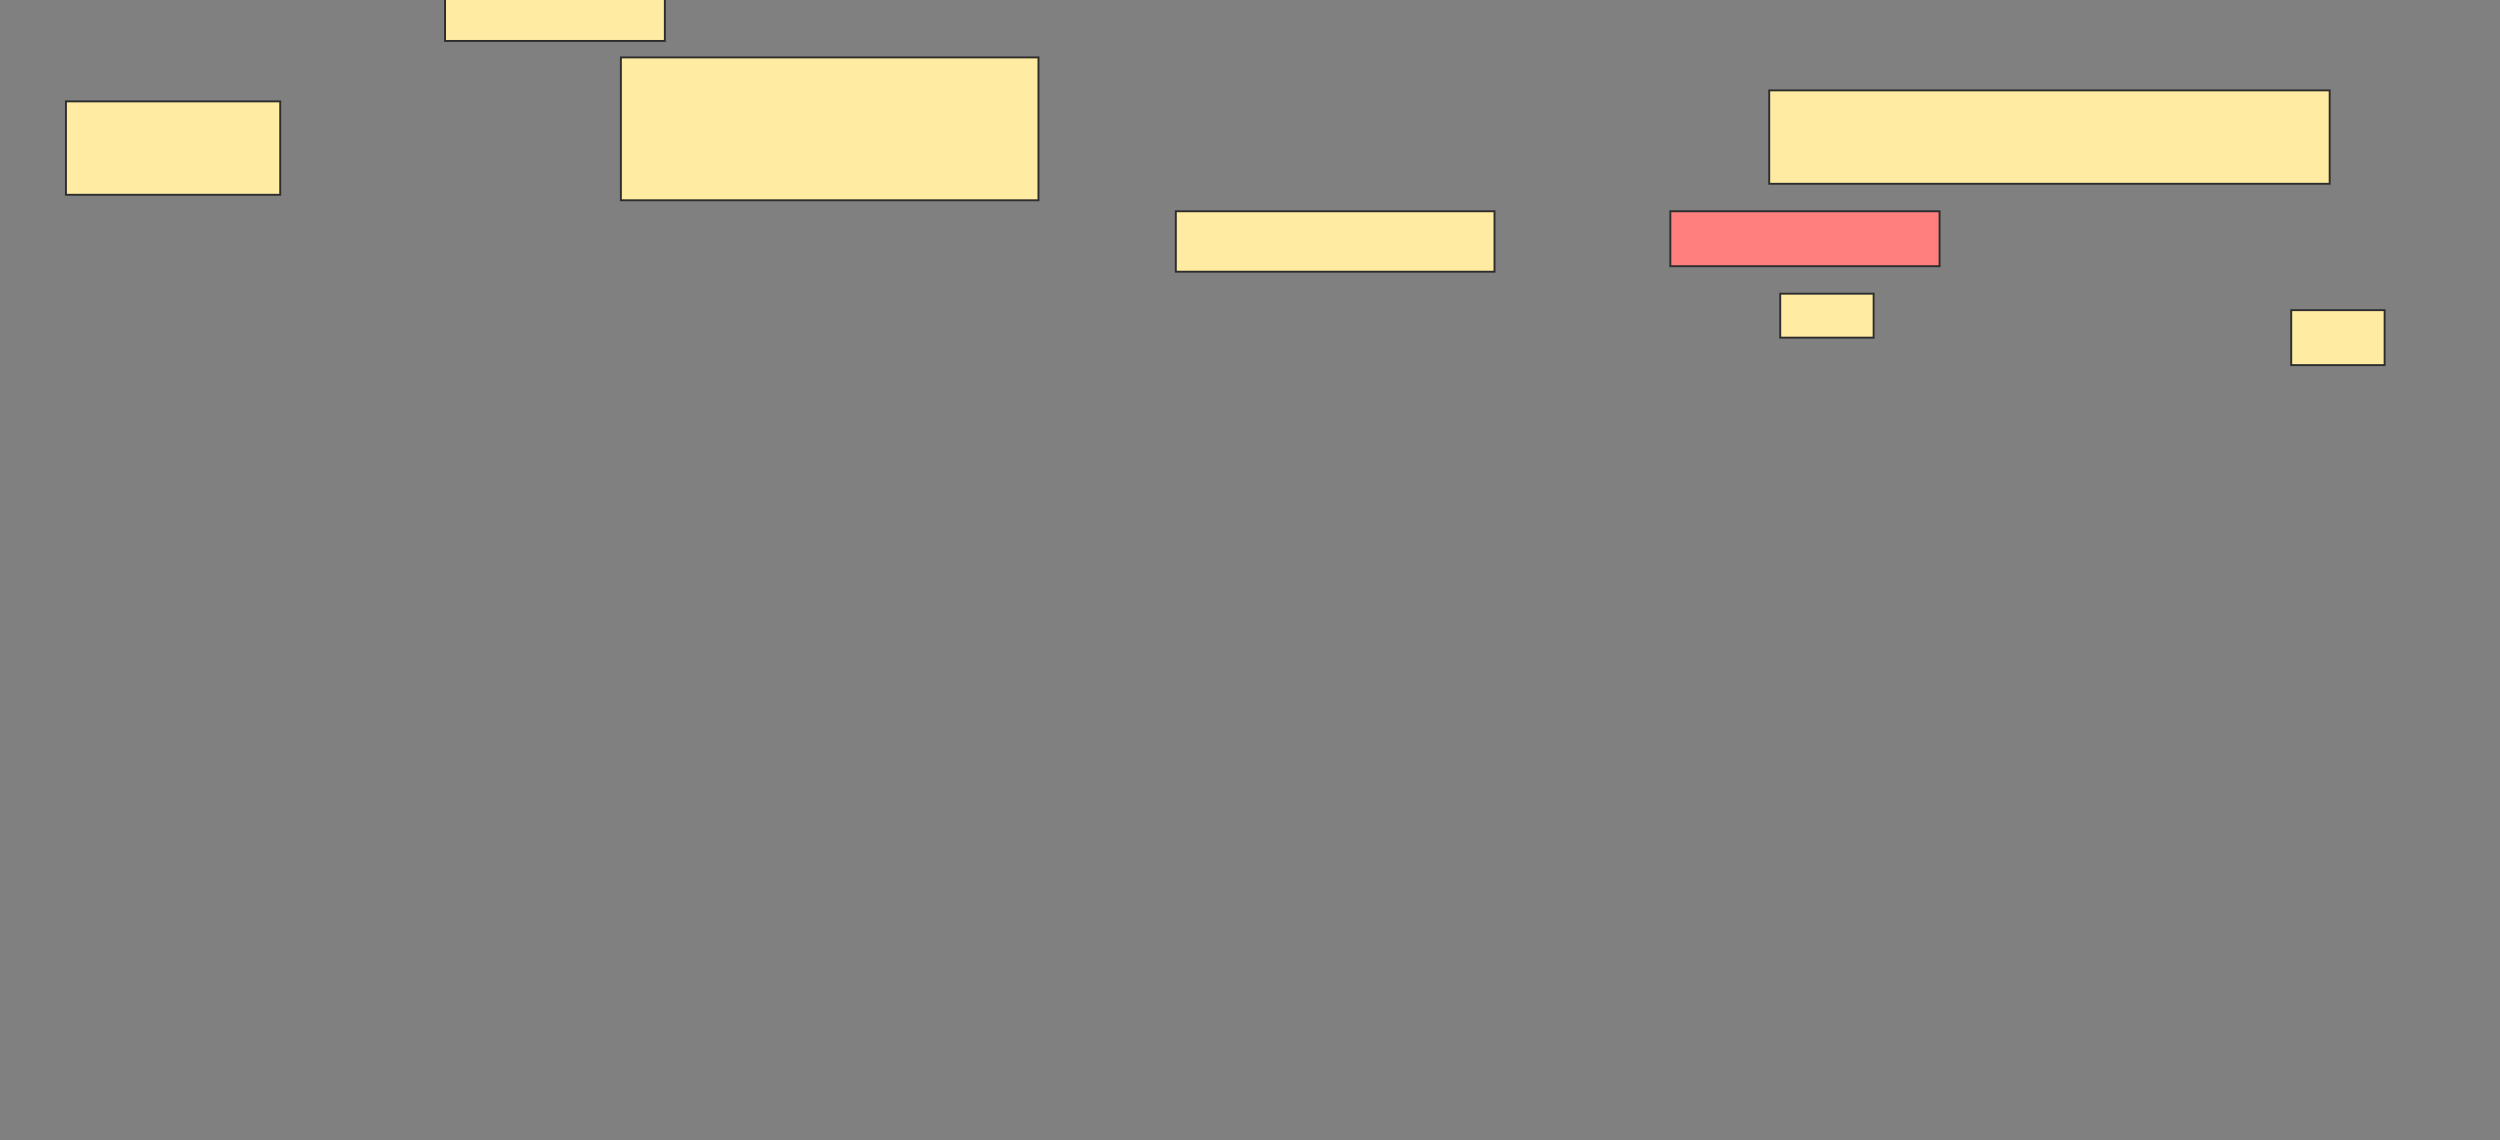 <svg height="593" width="1300" xmlns="http://www.w3.org/2000/svg">
 <rect width="100%" height="100%" fill="#808080" stroke="none"/>
 <!-- Created with Image Occlusion Enhanced -->
 <g>
  <title>Labels</title>
 </g>
 <g>
  <title>Masks</title>
  <rect fill="#FFEBA2" height="48.571" id="42a5153ff26a441eaa0c056c862cdd04-ao-1" stroke="#2D2D2D" width="111.429" x="34.286" y="52.714"/>
  <rect fill="#FFEBA2" height="25.714" id="42a5153ff26a441eaa0c056c862cdd04-ao-2" stroke="#2D2D2D" width="114.286" x="231.429" y="-4.429"/>
  <rect fill="#FFEBA2" height="74.286" id="42a5153ff26a441eaa0c056c862cdd04-ao-3" stroke="#2D2D2D" width="217.143" x="322.857" y="29.857"/>
  <rect fill="#FFEBA2" height="31.429" id="42a5153ff26a441eaa0c056c862cdd04-ao-4" stroke="#2D2D2D" width="165.714" x="611.429" y="109.857"/>
  <rect class="qshape" fill="#FF7E7E" height="28.571" id="42a5153ff26a441eaa0c056c862cdd04-ao-5" stroke="#2D2D2D" width="140" x="868.571" y="109.857"/>
  <rect fill="#FFEBA2" height="22.857" id="42a5153ff26a441eaa0c056c862cdd04-ao-6" stroke="#2D2D2D" width="48.571" x="925.714" y="152.714"/>
  <rect fill="#FFEBA2" height="48.571" id="42a5153ff26a441eaa0c056c862cdd04-ao-7" stroke="#2D2D2D" width="291.429" x="920" y="47"/>
  <rect fill="#FFEBA2" height="28.571" id="42a5153ff26a441eaa0c056c862cdd04-ao-8" stroke="#2D2D2D" width="48.571" x="1191.429" y="161.286"/>
 </g>
</svg>